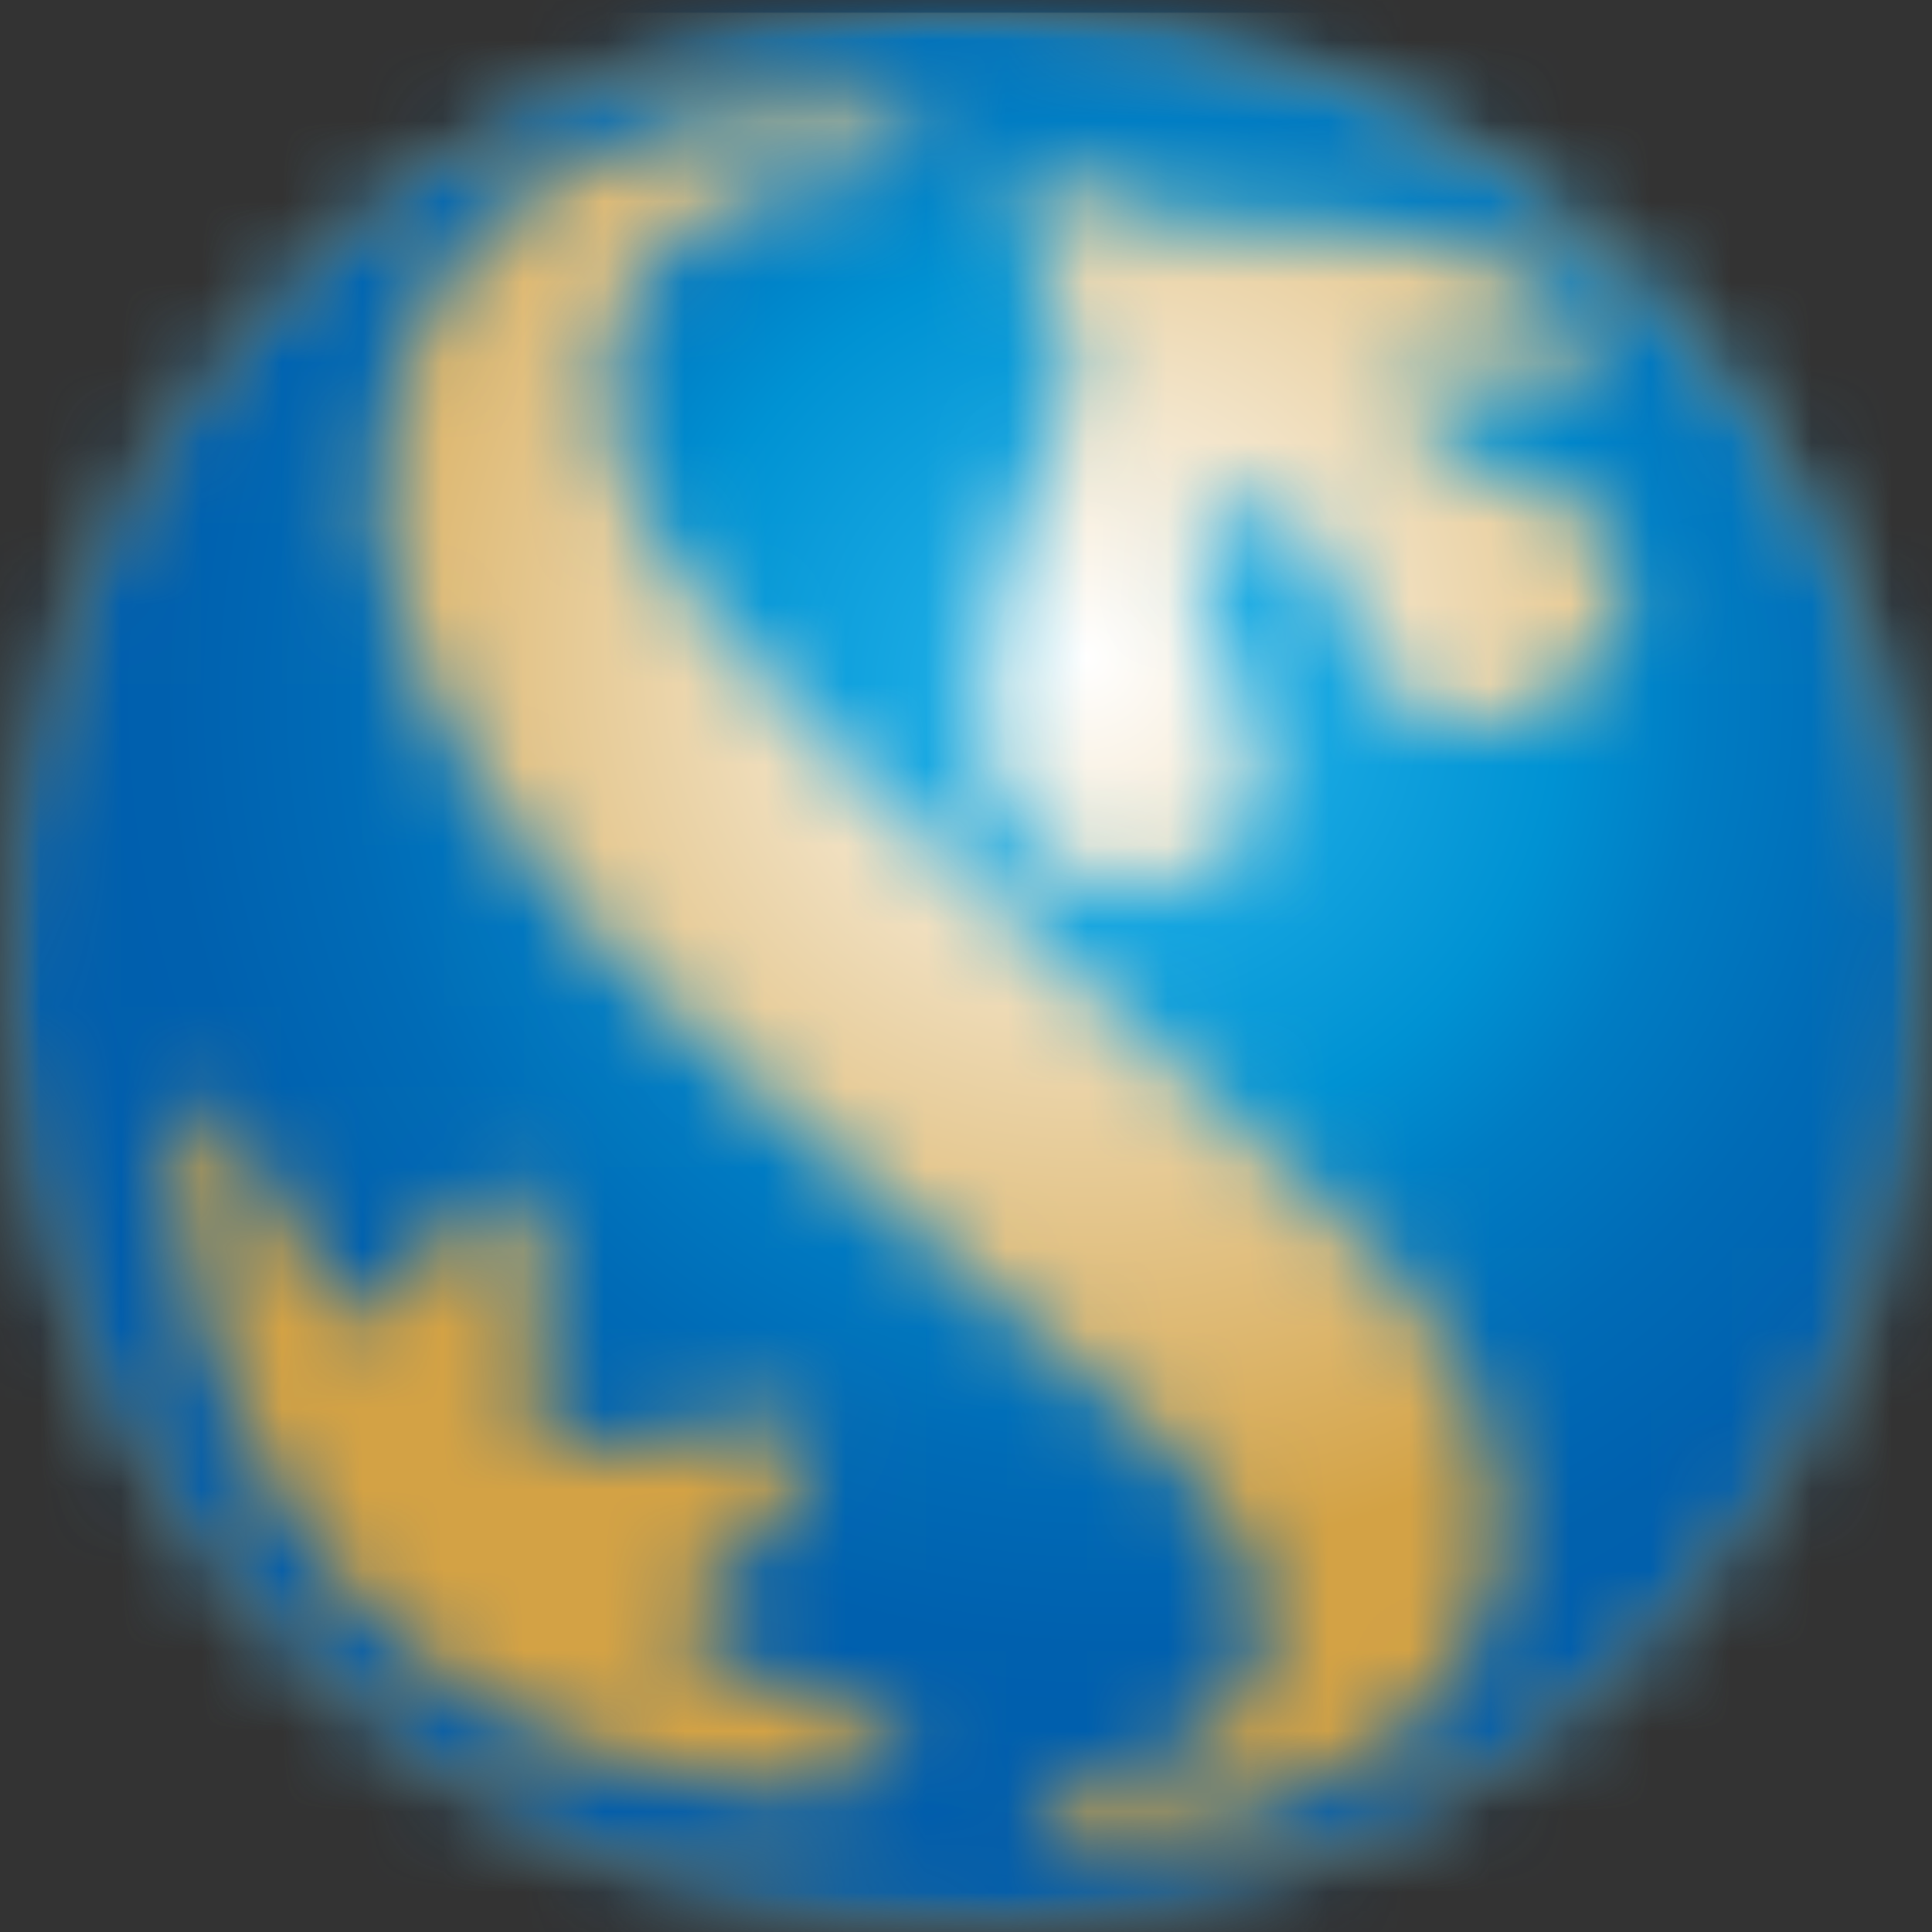 <svg width="24" height="24" viewBox="0 0 24 24" fill="none" xmlns="http://www.w3.org/2000/svg">
<rect x="0" y="0" width="24" height="24" fill="#333333" stroke="none"/>
<g clip-path="url(#clip0_3018_6459)">
<mask id="mask0_3018_6459" style="mask-type:luminance" maskUnits="userSpaceOnUse" x="0" y="0" width="24" height="24">
<path d="M11.465 0.171C4.934 0.466 -0.121 6 0.172 12.535C0.469 19.068 6.005 24.121 12.536 23.829C19.069 23.53 24.127 17.996 23.831 11.465C23.54 5.115 18.306 0.161 12.012 0.158C11.831 0.158 11.649 0.162 11.465 0.171Z" fill="white"/>
</mask>
<g mask="url(#mask0_3018_6459)">
<mask id="mask1_3018_6459" style="mask-type:luminance" maskUnits="userSpaceOnUse" x="-1" y="0" width="26" height="25">
<path d="M-0.123 0.157H24.123V24.121H-0.123V0.157Z" fill="white"/>
</mask>
<g mask="url(#mask1_3018_6459)">
<path d="M24.124 0.157H-0.123V24.121H24.124V0.157Z" fill="url(#paint0_radial_3018_6459)"/>
</g>
</g>
<mask id="mask2_3018_6459" style="mask-type:luminance" maskUnits="userSpaceOnUse" x="0" y="0" width="24" height="24">
<path d="M9.294 22.172C7.97 22.042 6.388 21.627 5.009 20.43C3.739 19.337 2.954 17.832 2.572 16.504C2.182 15.148 2.018 13.565 2.663 13.691C2.862 13.727 3.206 14.599 3.578 15.233C3.963 15.887 4.275 16.25 4.567 16.472C4.699 16.573 5.153 15.568 5.812 14.994C6.194 14.675 6.609 14.569 6.682 15.513C6.76 16.669 6.553 18.043 6.892 18.043C7.203 18.043 7.917 17.805 9.477 17.673C10.067 17.623 10.403 17.734 9.842 18.522C9.561 18.917 9.189 19.473 8.301 20.111C9.63 21.355 11.222 21.203 11.252 21.733C11.27 22.038 10.676 22.206 9.896 22.206C9.705 22.206 9.501 22.196 9.291 22.172M13.761 10.996C12.545 10.742 12.297 9.639 12.297 9.639C12.196 9.249 12.173 8.757 12.255 8.129C12.419 6.818 12.774 6.204 13.175 5.188C13.717 3.824 12.402 3.026 12.615 2.525C12.913 1.847 13.851 2.71 14.904 2.773C15.807 2.822 16.351 2.779 17.053 2.873C17.988 2.995 19.106 3.312 19.603 3.896C20.058 4.432 19.36 5.083 18.525 4.675C17.911 4.376 17.142 4.559 17.593 5.198C18.136 5.804 18.397 5.821 18.955 5.966C20.483 6.371 20.514 7.835 19.477 8.59C18.304 9.452 17.107 9.094 16.633 7.405C16.392 6.56 15.799 6.133 15.187 6.373C14.582 6.611 14.941 7.721 15.402 8.749C16.201 10.79 14.585 11.003 13.966 11.003C13.868 11.003 13.797 10.999 13.76 10.994M12.883 22.553C12.873 22.283 13.267 22.215 13.267 22.215C16.818 21.515 15.78 19.186 14.524 17.999C13.995 17.502 9.056 13.236 9.056 13.236C4.345 9.179 4.722 6.015 4.722 6.015C4.954 2.117 8.36 1.151 10.943 1.376C11.244 1.401 11.415 1.582 11.357 1.837C11.303 2.112 10.902 2.13 10.902 2.13C10.081 2.179 9.347 2.261 8.788 2.639C6.71 4.039 7.319 6.419 10.094 9.069C10.443 9.4 10.814 9.753 11.198 10.111C11.198 10.111 11.751 10.601 12.862 11.655C14.996 13.62 16.163 14.679 16.163 14.679C19.924 17.811 18.636 20.674 17.203 21.667C16.105 22.428 14.891 22.783 13.298 22.87L13.258 22.872C13.113 22.872 12.893 22.783 12.884 22.553M11.453 0.013C4.835 0.31 -0.288 5.923 0.013 12.543C0.313 19.162 5.924 24.286 12.541 23.987C19.158 23.688 24.287 18.079 23.988 11.459C23.698 5.021 18.386 0 12.004 0C11.822 0 11.638 0.005 11.453 0.013Z" fill="white"/>
</mask>
<g mask="url(#mask2_3018_6459)">
<mask id="mask3_3018_6459" style="mask-type:luminance" maskUnits="userSpaceOnUse" x="-1" y="-1" width="26" height="26">
<path d="M-0.293 -0H24.281V24.285H-0.293V-0Z" fill="white"/>
</mask>
<g mask="url(#mask3_3018_6459)">
<path d="M24.281 -0H-0.293V24.285H24.281V-0Z" fill="url(#paint1_radial_3018_6459)"/>
</g>
</g>
</g>
<defs>
<radialGradient id="paint0_radial_3018_6459" cx="0" cy="0" r="1" gradientUnits="userSpaceOnUse" gradientTransform="translate(13.48 8.158) scale(11.253 11.253)">
<stop stop-color="white"/>
<stop offset="1" stop-color="#D3A245"/>
</radialGradient>
<radialGradient id="paint1_radial_3018_6459" cx="0" cy="0" r="1" gradientUnits="userSpaceOnUse" gradientTransform="translate(13.841 8.659) scale(25.162 25.162)">
<stop stop-color="#2BBAEE"/>
<stop offset="0.22" stop-color="#0092D3"/>
<stop offset="0.29" stop-color="#007CC3"/>
<stop offset="0.38" stop-color="#006BB6"/>
<stop offset="0.47" stop-color="#0060AE"/>
<stop offset="0.57" stop-color="#005DAC"/>
<stop offset="1" stop-color="#005DAC"/>
</radialGradient>
<clipPath id="clip0_3018_6459">
<rect width="24" height="24" fill="white"/>
</clipPath>
</defs>
</svg>
